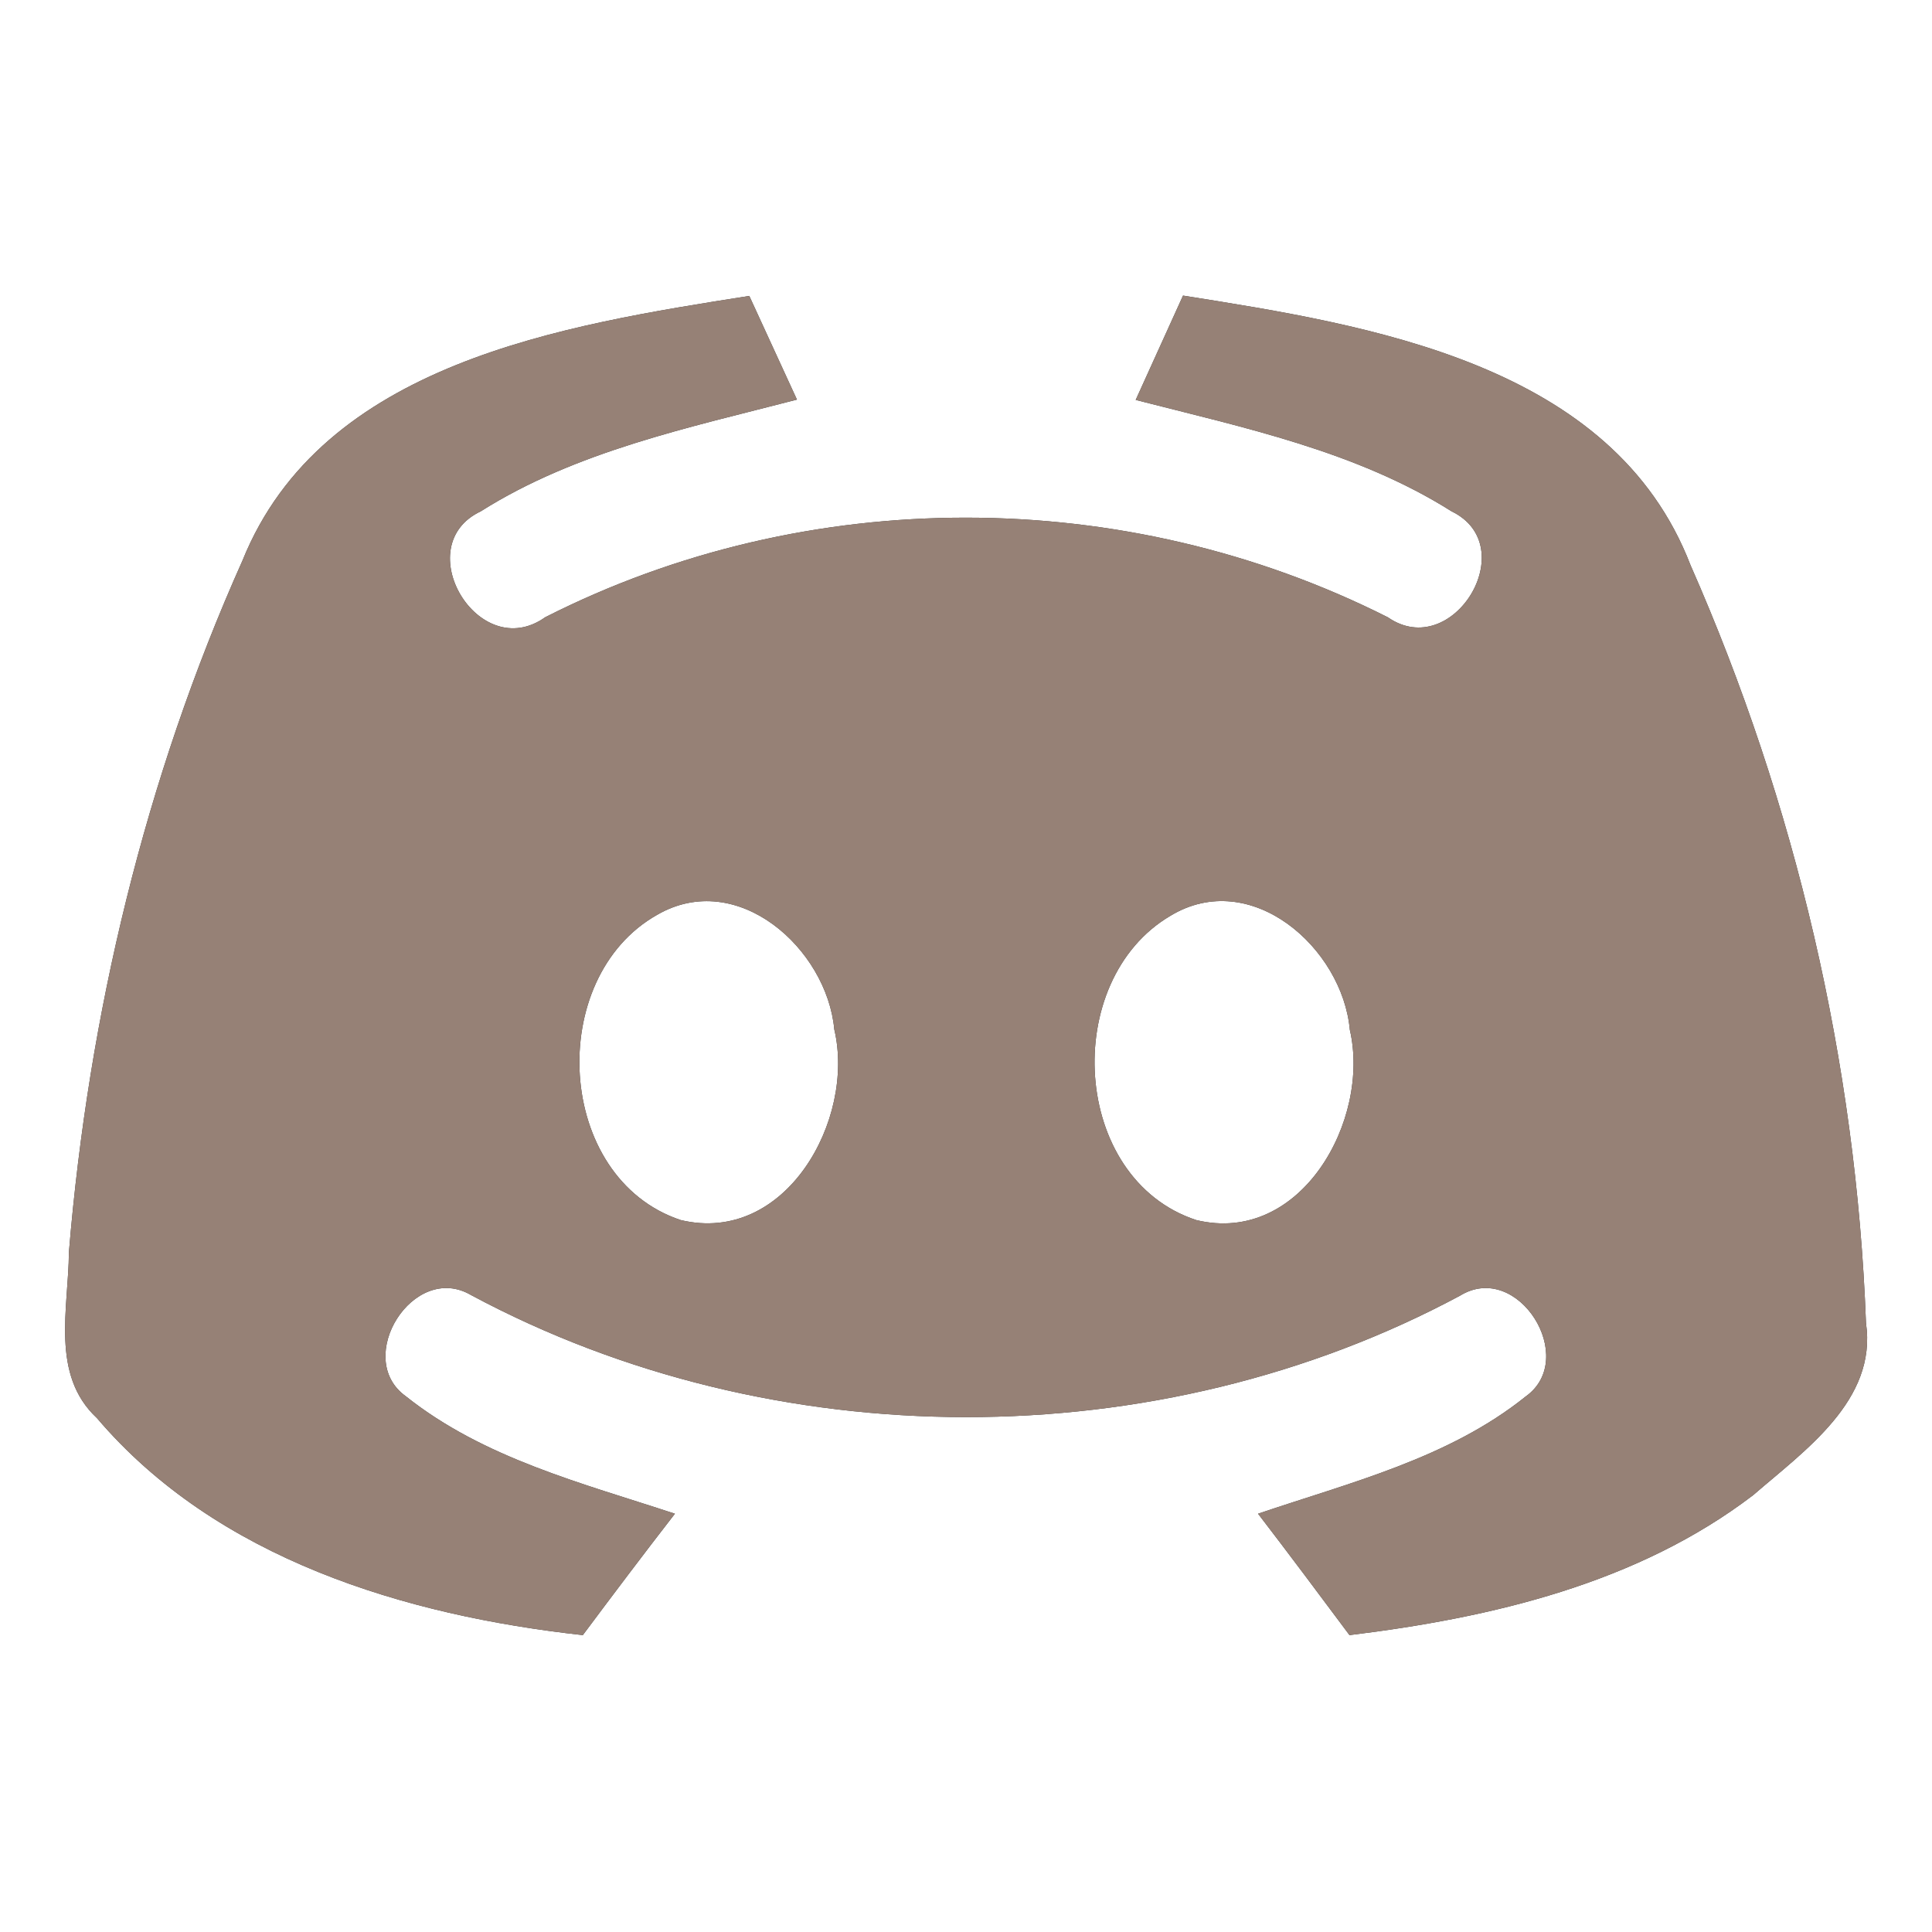 <?xml version="1.0" encoding="UTF-8" ?>
<!DOCTYPE svg PUBLIC "-//W3C//DTD SVG 1.1//EN" "http://www.w3.org/Graphics/SVG/1.1/DTD/svg11.dtd">
<svg width="60pt" height="60pt" viewBox="0 0 60 60" version="1.1" xmlns="http://www.w3.org/2000/svg">
<rect x="0" y="0" width="60" height="60" fill="#333333" stroke="none"/>
<g id="#ffffffff">
<path fill="#ffffff" opacity="1.00" d=" M 0.00 0.00 L 60.00 0.00 L 60.00 60.00 L 0.00 60.00 L 0.00 0.00 M 7.53 17.41 C 4.50 24.18 2.75 31.51 2.14 38.89 C 2.13 40.62 1.56 42.69 3.01 44.04 C 6.73 48.41 12.58 50.17 18.10 50.78 C 19.04 49.52 19.99 48.26 20.96 47.01 C 18.08 46.06 15.02 45.29 12.60 43.36 C 10.96 42.18 12.84 39.17 14.63 40.22 C 24.03 45.26 35.94 45.28 45.34 40.24 C 47.14 39.13 49.04 42.19 47.38 43.37 C 44.99 45.29 41.93 46.04 39.07 47.01 C 40.03 48.26 40.97 49.52 41.91 50.78 C 46.32 50.24 50.85 49.18 54.45 46.43 C 56.04 45.05 58.30 43.49 57.95 41.09 C 57.65 33.00 55.76 24.95 52.50 17.55 C 50.09 11.29 42.55 10.10 36.74 9.18 C 36.37 9.99 35.64 11.61 35.27 12.42 C 38.62 13.28 42.12 14.01 45.08 15.88 C 47.31 16.96 45.12 20.57 43.10 19.17 C 34.95 15.06 25.08 15.03 16.93 19.17 C 14.86 20.64 12.67 16.95 14.93 15.88 C 17.89 14.01 21.40 13.28 24.75 12.41 C 24.38 11.61 23.64 10.00 23.27 9.19 C 17.50 10.10 10.01 11.26 7.53 17.41 Z" />
<path fill="#ffffff" opacity="1.00" d=" M 20.41 28.41 C 22.90 26.97 25.68 29.46 25.91 31.97 C 26.57 34.77 24.40 38.67 21.14 37.89 C 17.24 36.59 16.93 30.37 20.41 28.41 Z" />
<path fill="#ffffff" opacity="1.00" d=" M 36.35 28.44 C 38.85 26.93 41.69 29.44 41.92 31.98 C 42.57 34.78 40.40 38.68 37.15 37.89 C 33.26 36.61 32.93 30.45 36.35 28.44 Z" />
</g>
<g id="#000000ff">
<path fill="#968176" opacity="1.00" d=" M 7.53 17.41 C 10.01 11.26 17.50 10.10 23.27 9.19 C 23.64 10.00 24.38 11.61 24.75 12.41 C 21.40 13.28 17.89 14.01 14.93 15.88 C 12.67 16.95 14.86 20.64 16.93 19.17 C 25.08 15.03 34.95 15.06 43.10 19.17 C 45.12 20.57 47.31 16.96 45.08 15.88 C 42.12 14.01 38.62 13.28 35.27 12.42 C 35.64 11.61 36.37 9.99 36.74 9.18 C 42.55 10.10 50.09 11.29 52.50 17.55 C 55.76 24.95 57.65 33.00 57.95 41.09 C 58.30 43.49 56.04 45.05 54.45 46.43 C 50.85 49.18 46.32 50.24 41.91 50.78 C 40.97 49.52 40.03 48.26 39.07 47.01 C 41.93 46.04 44.99 45.29 47.38 43.37 C 49.04 42.19 47.14 39.13 45.34 40.24 C 35.94 45.28 24.03 45.26 14.63 40.22 C 12.84 39.17 10.96 42.18 12.60 43.36 C 15.02 45.29 18.08 46.06 20.96 47.01 C 19.99 48.26 19.04 49.52 18.10 50.78 C 12.58 50.17 6.73 48.41 3.01 44.04 C 1.56 42.69 2.13 40.62 2.14 38.89 C 2.75 31.51 4.50 24.18 7.53 17.41 M 20.41 28.41 C 16.93 30.37 17.24 36.59 21.14 37.89 C 24.40 38.67 26.57 34.77 25.91 31.97 C 25.68 29.46 22.90 26.97 20.41 28.41 M 36.35 28.44 C 32.93 30.45 33.26 36.61 37.15 37.89 C 40.40 38.68 42.57 34.78 41.92 31.98 C 41.69 29.44 38.85 26.93 36.35 28.44 Z" />
</g>
</svg>
